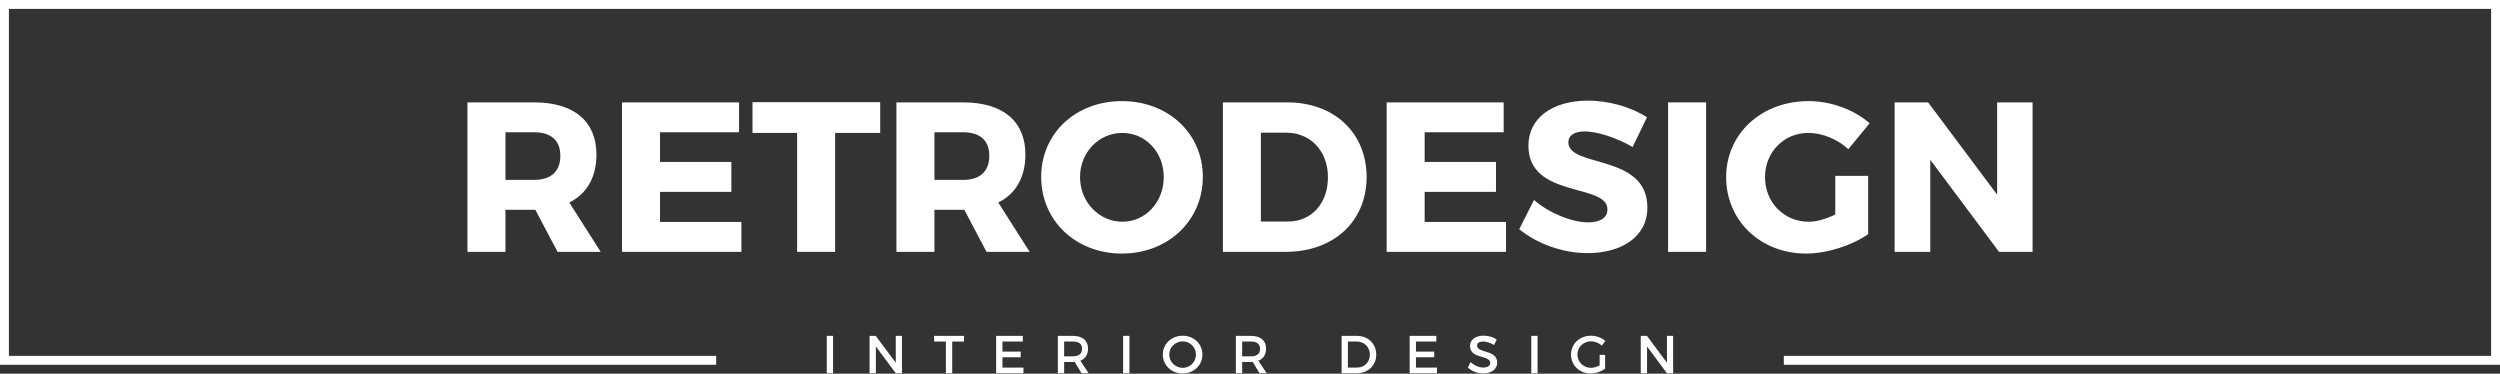 <svg width="281" height="42" viewBox="0 0 281 42" fill="none" xmlns="http://www.w3.org/2000/svg">
<rect x="0" y="0" width="281" height="42" fill="#333333" stroke="none"/>
<path d="M281 41H200.5V40H280V1H1V40H80.5V41H0V0H281V41Z" fill="white"/>
<path d="M60.173 23.58H60.053H56.813V28.309H52.541V11.508H60.054C64.495 11.508 67.039 13.62 67.039 17.364C67.039 19.932 65.959 21.781 63.99 22.764L67.518 28.308H62.669L60.173 23.58ZM60.053 20.22C61.902 20.22 62.982 19.284 62.982 17.508C62.982 15.756 61.902 14.867 60.053 14.867H56.813V20.22H60.053Z" fill="white"/>
<path d="M74.188 14.867V18.203H82.205V21.563H74.188V24.947H83.334V28.307H69.916V11.506H83.069V14.866L74.188 14.867Z" fill="white"/>
<path d="M93.869 14.94V28.308H89.597V14.94H84.58V11.482H98.934V14.94H93.869Z" fill="white"/>
<path d="M108.389 23.58H108.269H105.029V28.309H100.757V11.508H108.27C112.71 11.508 115.255 13.62 115.255 17.364C115.255 19.932 114.175 21.781 112.206 22.764L115.734 28.308H110.885L108.389 23.58ZM108.269 20.22C110.118 20.22 111.198 19.284 111.198 17.508C111.198 15.756 110.118 14.867 108.269 14.867H105.029V20.22H108.269Z" fill="white"/>
<path d="M135.198 19.884C135.198 24.779 131.309 28.5 126.1 28.5C120.916 28.5 117.028 24.805 117.028 19.884C117.028 14.988 120.917 11.364 126.1 11.364C131.31 11.363 135.198 15.011 135.198 19.884ZM121.396 19.907C121.396 22.741 123.581 24.924 126.149 24.924C128.741 24.924 130.805 22.741 130.805 19.907C130.805 17.076 128.741 14.94 126.149 14.94C123.557 14.94 121.396 17.076 121.396 19.907Z" fill="white"/>
<path d="M144.676 11.507C149.957 11.507 153.606 14.915 153.606 19.907C153.606 24.876 149.91 28.308 144.508 28.308H137.451V11.507H144.676ZM141.724 24.9H144.773C147.389 24.9 149.261 22.884 149.261 19.931C149.261 16.955 147.293 14.915 144.58 14.915H141.724V24.9Z" fill="white"/>
<path d="M160.132 14.867V18.203H168.149V21.563H160.132V24.947H169.278V28.307H155.86V11.506H169.013V14.866L160.132 14.867Z" fill="white"/>
<path d="M185.117 13.187L183.509 16.523C181.733 15.491 179.5 14.771 178.132 14.771C177.028 14.771 176.284 15.178 176.284 15.995C176.284 18.898 185.165 17.242 185.165 23.316C185.165 26.675 182.188 28.451 178.444 28.451C175.635 28.451 172.756 27.395 170.763 25.762L172.419 22.474C174.147 23.986 176.739 24.994 178.491 24.994C179.835 24.994 180.676 24.491 180.676 23.53C180.676 20.555 171.795 22.331 171.795 16.378C171.795 13.281 174.459 11.313 178.491 11.313C180.916 11.315 183.389 12.059 185.117 13.187Z" fill="white"/>
<path d="M187.491 28.309V11.508H191.763V28.309H187.491Z" fill="white"/>
<path d="M209.98 19.764V26.317C208.18 27.588 205.348 28.5 202.996 28.5C197.884 28.5 194.019 24.805 194.019 19.907C194.019 15.036 197.979 11.364 203.284 11.364C205.78 11.364 208.421 12.323 210.148 13.86L207.749 16.764C206.524 15.636 204.82 14.94 203.26 14.94C200.5 14.94 198.388 17.099 198.388 19.907C198.388 22.765 200.525 24.924 203.309 24.924C204.172 24.924 205.277 24.613 206.285 24.108V19.764H209.98Z" fill="white"/>
<path d="M224.692 28.309L216.964 17.964V28.309H212.955V11.508H216.723L224.476 21.877V11.508H228.46V28.309H224.692Z" fill="white"/>
<path d="M92.929 41.952V37.754H93.637V41.952H92.929Z" fill="white"/>
<path d="M100.685 41.952L98.449 38.942V41.952H97.741V37.754H98.436L100.685 40.771V37.754H101.38V41.952H100.685Z" fill="white"/>
<path d="M107.027 38.39V41.952H106.319V38.39H104.994V37.754H108.358V38.39H107.027Z" fill="white"/>
<path d="M112.674 38.39V39.523H114.725V40.159H112.674V41.316H115.036V41.952H111.966V37.754H114.964V38.39H112.674Z" fill="white"/>
<path d="M120.796 40.681C120.736 40.687 120.67 40.687 120.605 40.687H119.61V41.952H118.902V37.754H120.605C121.678 37.754 122.296 38.276 122.296 39.187C122.296 39.859 121.983 40.332 121.426 40.548L122.367 41.951H121.563L120.796 40.681ZM120.604 40.051C121.252 40.051 121.624 39.775 121.624 39.205C121.624 38.653 121.252 38.39 120.604 38.39H119.609V40.051H120.604Z" fill="white"/>
<path d="M126.239 41.952V37.754H126.947V41.952H126.239Z" fill="white"/>
<path d="M135.152 39.853C135.152 41.052 134.18 41.981 132.927 41.981C131.674 41.981 130.702 41.052 130.702 39.853C130.702 38.647 131.674 37.736 132.927 37.736C134.181 37.735 135.152 38.653 135.152 39.853ZM131.423 39.853C131.423 40.686 132.112 41.346 132.934 41.346C133.756 41.346 134.427 40.686 134.427 39.853C134.427 39.019 133.755 38.372 132.934 38.372C132.106 38.371 131.423 39.019 131.423 39.853Z" fill="white"/>
<path d="M140.806 40.681C140.746 40.687 140.68 40.687 140.615 40.687H139.62V41.952H138.912V37.754H140.615C141.688 37.754 142.306 38.276 142.306 39.187C142.306 39.859 141.993 40.332 141.436 40.548L142.377 41.951H141.573L140.806 40.681ZM140.614 40.051C141.261 40.051 141.634 39.775 141.634 39.205C141.634 38.653 141.262 38.39 140.614 38.39H139.619V40.051H140.614Z" fill="white"/>
<path d="M152.518 37.754C153.778 37.754 154.689 38.635 154.689 39.853C154.689 41.064 153.772 41.952 152.501 41.952H150.798V37.754H152.518ZM151.505 41.316H152.536C153.351 41.316 153.974 40.711 153.974 39.859C153.974 39.002 153.332 38.39 152.505 38.39H151.504V41.316H151.505Z" fill="white"/>
<path d="M159.155 38.39V39.523H161.206V40.159H159.155V41.316H161.517V41.952H158.447V37.754H161.445V38.39H159.155Z" fill="white"/>
<path d="M168.231 38.156L167.937 38.78C167.481 38.504 167.025 38.39 166.707 38.39C166.293 38.39 166.023 38.546 166.023 38.828C166.023 39.745 168.29 39.254 168.284 40.765C168.284 41.515 167.625 41.977 166.701 41.977C166.041 41.977 165.418 41.707 164.986 41.311L165.292 40.699C165.724 41.095 166.264 41.311 166.713 41.311C167.205 41.311 167.499 41.125 167.499 40.801C167.499 39.865 165.231 40.387 165.231 38.894C165.231 38.174 165.849 37.725 166.76 37.725C167.308 37.725 167.842 37.898 168.231 38.156Z" fill="white"/>
<path d="M172.115 41.952V37.754H172.823V41.952H172.115Z" fill="white"/>
<path d="M180.417 39.888V41.435C179.991 41.759 179.361 41.98 178.786 41.98C177.544 41.98 176.579 41.051 176.579 39.852C176.579 38.652 177.556 37.735 178.828 37.735C179.428 37.735 180.027 37.963 180.44 38.323L180.039 38.844C179.715 38.544 179.266 38.364 178.828 38.364C177.97 38.364 177.299 39.017 177.299 39.851C177.299 40.69 177.977 41.344 178.834 41.344C179.145 41.344 179.499 41.236 179.799 41.056V39.887H180.417V39.888Z" fill="white"/>
<path d="M187.365 41.952L185.129 38.942V41.952H184.421V37.754H185.116L187.365 40.771V37.754H188.06V41.952H187.365Z" fill="white"/>
</svg>
